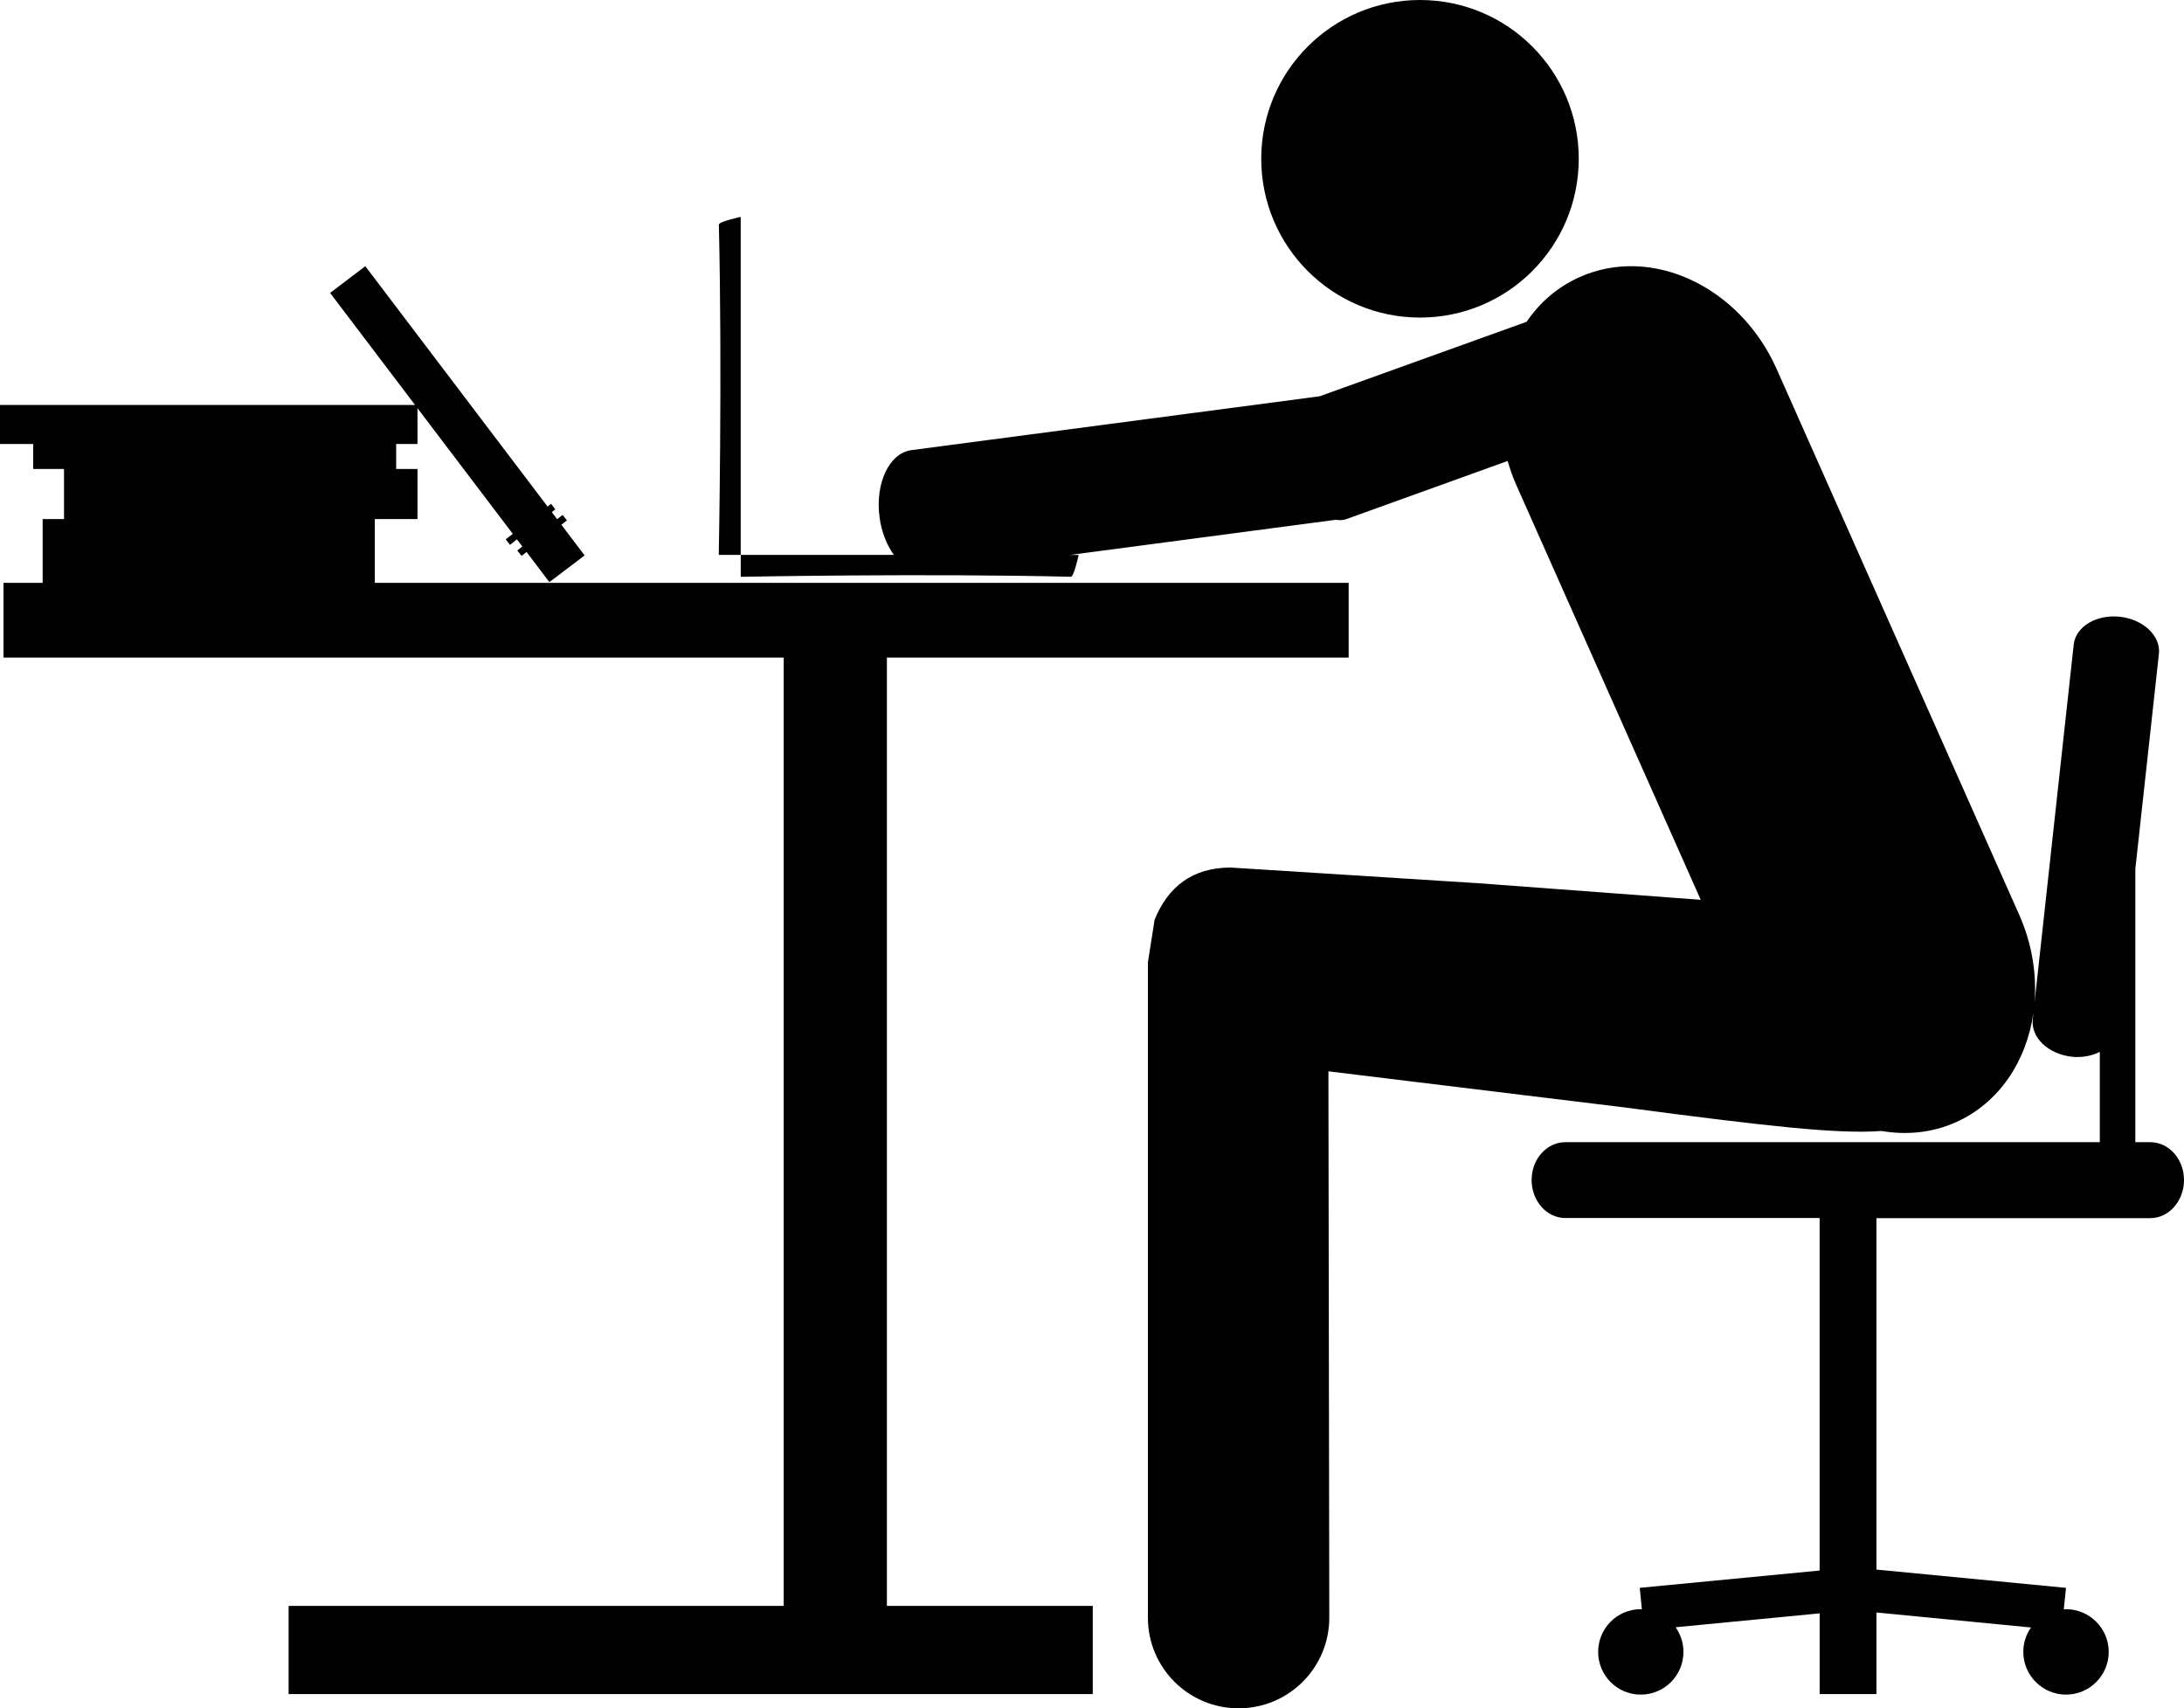 <?xml version="1.0" encoding="utf-8"?>
<!-- Generator: Adobe Illustrator 15.1.0, SVG Export Plug-In . SVG Version: 6.00 Build 0)  -->
<!DOCTYPE svg PUBLIC "-//W3C//DTD SVG 1.1//EN" "http://www.w3.org/Graphics/SVG/1.1/DTD/svg11.dtd">
<svg version="1.1" id="Layer_1" xmlns="http://www.w3.org/2000/svg" xmlns:xlink="http://www.w3.org/1999/xlink" x="0px" y="0px"
	 width="100px" height="78.212px" viewBox="0 0 100 78.212" enable-background="new 0 0 100 78.212" xml:space="preserve">
<path fill="#010101" d="M65.018,14.54c4.018,0,7.269-3.254,7.269-7.271C72.287,3.256,69.036,0,65.018,0
	c-4.012,0-7.269,3.256-7.269,7.269C57.75,11.286,61.006,14.54,65.018,14.54z"/>
<polygon fill="#010101" points="40.609,30.107 61.752,30.107 61.752,26.685 17.161,26.685 17.161,23.764 19.116,23.764 
	19.116,21.473 18.139,21.473 18.139,20.329 19.116,20.329 19.116,18.69 23.479,24.442 23.154,24.694 23.351,24.946 23.67,24.694 
	23.917,25.021 23.686,25.203 23.882,25.453 24.109,25.273 25.155,26.652 26.768,25.43 25.705,24.026 25.957,23.827 25.76,23.575 
	25.51,23.771 25.266,23.446 25.427,23.318 25.23,23.068 25.072,23.192 16.727,12.188 15.114,13.411 19.003,18.54 0,18.54 0,20.329 
	1.52,20.329 1.52,21.473 2.931,21.473 2.931,23.764 1.953,23.764 1.953,26.685 0.161,26.685 0.161,30.107 35.884,30.107 
	35.884,73.524 13.214,73.524 13.214,77.562 50.035,77.562 50.035,73.524 40.609,73.524 "/>
<path fill="#010101" d="M98.458,52.294h-0.686V39.783l1.079-9.847c0.091-0.819-0.711-1.58-1.79-1.699
	c-1.073-0.116-2.021,0.454-2.111,1.273l-1.795,16.407c0.106-1.315-0.11-2.706-0.706-4.047L81.35,16.898
	c-1.688-3.79-5.727-5.678-9.013-4.216c-1.019,0.451-1.835,1.167-2.439,2.052l-9.477,3.41l-18.69,2.465
	c-1.013,0.134-1.666,1.51-1.459,3.07c0.088,0.678,0.333,1.273,0.655,1.727h-7.011v1.003c0,0,8.334-0.164,15.119-0.002
	c0.136,0.002,0.355-1,0.355-1h-0.398l12.166-1.608c0.161,0.025,0.327,0.022,0.483-0.03l7.39-2.664
	c0.111,0.368,0.231,0.733,0.394,1.096l8.447,18.996l-10.207-0.761l-11.316-0.716c-1.743,0-2.865,0.872-3.482,2.389l-0.308,1.951
	v30.001c0,2.299,1.86,4.153,4.153,4.153c2.299,0,4.153-1.854,4.153-4.153l-0.04-25.011l13.519,1.648
	c6.563,0.866,9.789,1.234,11.806,1.083c1.139,0.196,2.309,0.086,3.392-0.393c1.996-0.888,3.252-2.808,3.564-5.021l-0.03,0.312
	c-0.091,0.821,0.705,1.582,1.784,1.703c0.474,0.051,0.922-0.04,1.285-0.222v4.134H71.672c-0.853,0-1.543,0.776-1.543,1.733
	c0,0.958,0.69,1.739,1.543,1.739h11.644v16.14l-8.236,0.792l0.096,0.978c-0.016,0-0.035,0-0.051,0c-1.078,0-1.95,0.877-1.95,1.956
	c0,1.078,0.872,1.955,1.95,1.955c1.084,0,1.956-0.877,1.956-1.955c0-0.424-0.136-0.807-0.358-1.129l6.594-0.636v3.695h2.601v-3.735
	l7.077,0.686c-0.222,0.312-0.353,0.695-0.353,1.119c0,1.078,0.877,1.955,1.955,1.955c1.079,0,1.956-0.877,1.956-1.955
	c0-1.079-0.877-1.956-1.956-1.956c-0.035,0-0.065,0.01-0.101,0.01l0.101-0.987l-8.68-0.837v-16.09h12.541
	c0.847,0,1.542-0.781,1.542-1.744C100,53.07,99.309,52.294,98.458,52.294z"/>
<path fill="#010101" d="M32.915,10.283c0.161,6.784-0.005,15.122-0.005,15.122h1.005V9.93C33.916,9.93,32.91,10.147,32.915,10.283z"
	/>
</svg>
